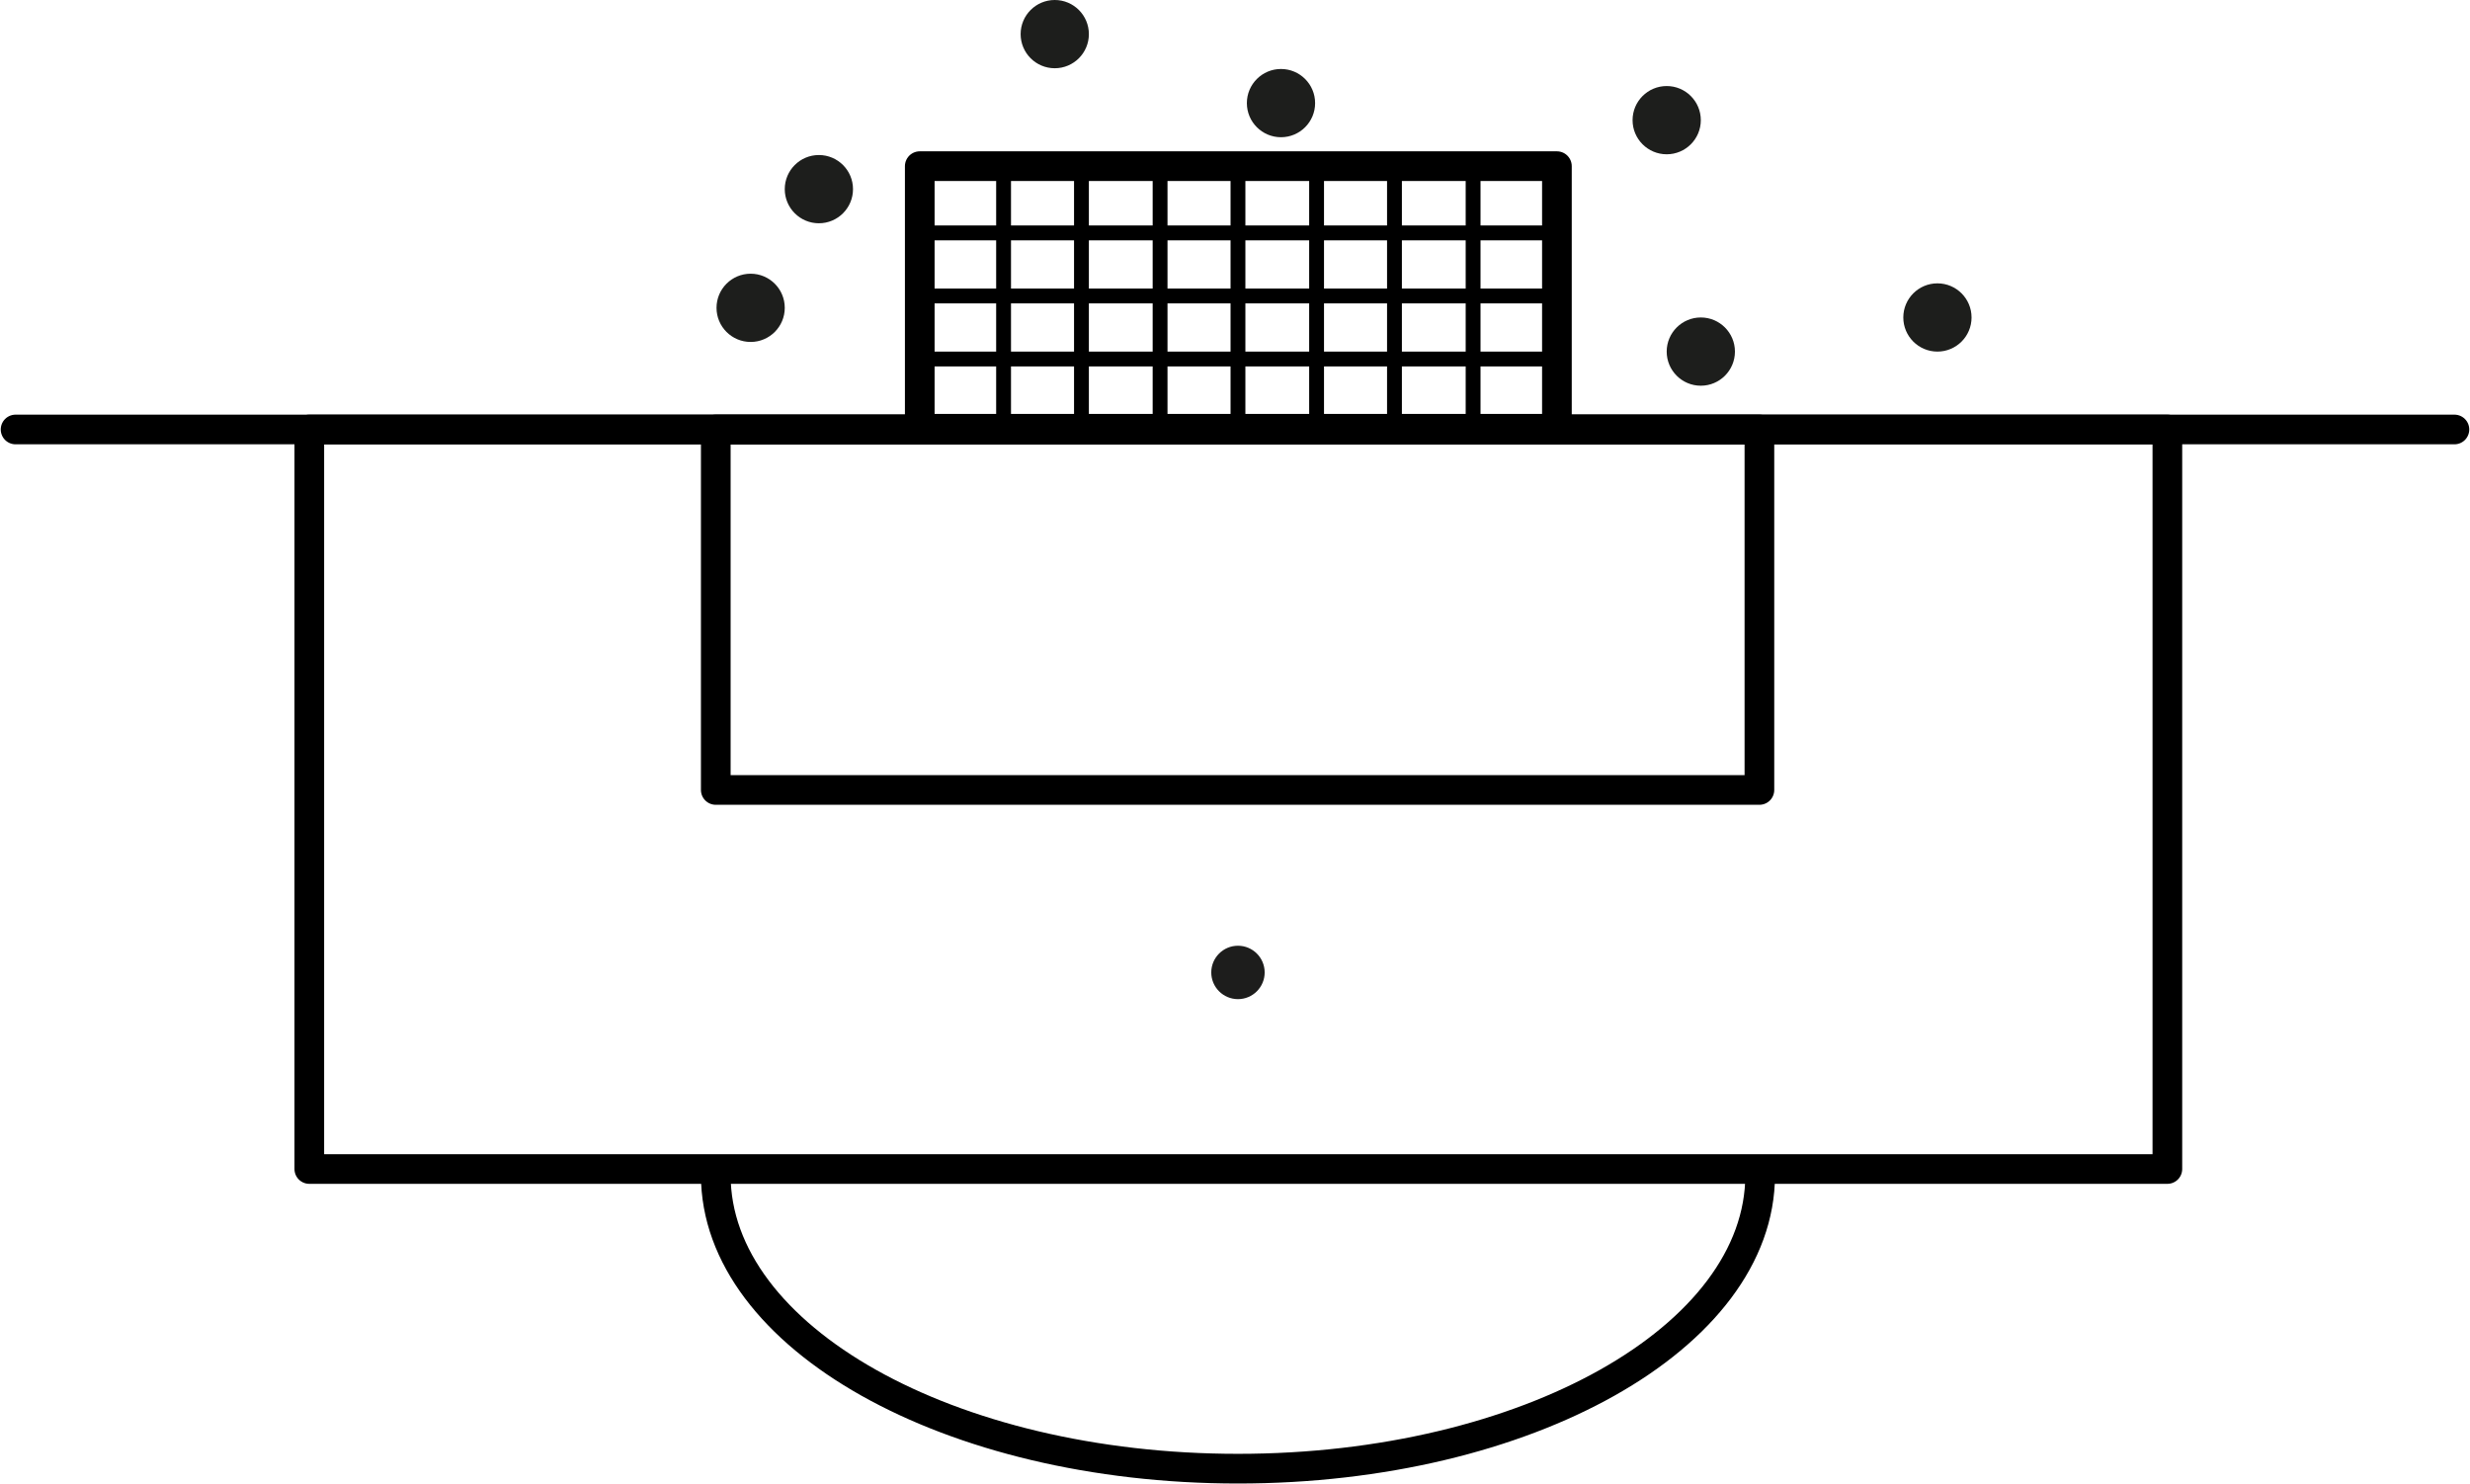 <?xml version="1.0" encoding="utf-8"?>
<!-- Generator: Adobe Illustrator 18.0.0, SVG Export Plug-In . SVG Version: 6.00 Build 0)  -->
<!DOCTYPE svg PUBLIC "-//W3C//DTD SVG 1.1//EN" "http://www.w3.org/Graphics/SVG/1.1/DTD/svg11.dtd">
<svg version="1.1" id="Layer_1" xmlns="http://www.w3.org/2000/svg" xmlns:xlink="http://www.w3.org/1999/xlink" x="0px" y="0px"
	 viewBox="0 0 333 200" enable-background="new 0 0 333 200" xml:space="preserve">
<g>
	
		<rect x="41.7" y="57.9" fill="none" stroke="#000000" stroke-width="4" stroke-linecap="round" stroke-linejoin="round" stroke-miterlimit="10" width="250.5" height="99.7"/>
	
		<line fill="none" stroke="#000000" stroke-width="4" stroke-linecap="round" stroke-linejoin="round" stroke-miterlimit="10" x1="2.1" y1="57.9" x2="330.9" y2="57.9"/>
	
		<rect x="96.5" y="57.9" fill="none" stroke="#000000" stroke-width="4" stroke-linecap="round" stroke-linejoin="round" stroke-miterlimit="10" width="140.7" height="48.6"/>
	
		<rect x="124" y="22.4" fill="none" stroke="#000000" stroke-width="4" stroke-linecap="round" stroke-linejoin="round" stroke-miterlimit="10" width="85.9" height="35.4"/>
	<g>
		<g>
			
				<line fill="none" stroke="#000000" stroke-width="2" stroke-linecap="round" stroke-linejoin="round" stroke-miterlimit="10" x1="124" y1="31.4" x2="209.8" y2="31.4"/>
		</g>
		<g>
			
				<line fill="none" stroke="#000000" stroke-width="2" stroke-linecap="round" stroke-linejoin="round" stroke-miterlimit="10" x1="124" y1="39.9" x2="209.8" y2="39.9"/>
		</g>
		<g>
			
				<line fill="none" stroke="#000000" stroke-width="2" stroke-linecap="round" stroke-linejoin="round" stroke-miterlimit="10" x1="124" y1="48.4" x2="209.8" y2="48.4"/>
		</g>
	</g>
	<g>
		<g>
			
				<line fill="none" stroke="#000000" stroke-width="2" stroke-linecap="round" stroke-linejoin="round" stroke-miterlimit="10" x1="198.6" y1="22.4" x2="198.6" y2="57.8"/>
		</g>
		<g>
			
				<line fill="none" stroke="#000000" stroke-width="2" stroke-linecap="round" stroke-linejoin="round" stroke-miterlimit="10" x1="188" y1="22.4" x2="188" y2="57.8"/>
		</g>
		<g>
			
				<line fill="none" stroke="#000000" stroke-width="2" stroke-linecap="round" stroke-linejoin="round" stroke-miterlimit="10" x1="177.5" y1="22.4" x2="177.5" y2="57.8"/>
		</g>
		<g>
			
				<line fill="none" stroke="#000000" stroke-width="2" stroke-linecap="round" stroke-linejoin="round" stroke-miterlimit="10" x1="166.9" y1="22.4" x2="166.9" y2="57.8"/>
		</g>
		<g>
			
				<line fill="none" stroke="#000000" stroke-width="2" stroke-linecap="round" stroke-linejoin="round" stroke-miterlimit="10" x1="156.4" y1="22.4" x2="156.4" y2="57.8"/>
		</g>
		<g>
			
				<line fill="none" stroke="#000000" stroke-width="2" stroke-linecap="round" stroke-linejoin="round" stroke-miterlimit="10" x1="145.8" y1="22.4" x2="145.8" y2="57.8"/>
		</g>
		<g>
			
				<line fill="none" stroke="#000000" stroke-width="2" stroke-linecap="round" stroke-linejoin="round" stroke-miterlimit="10" x1="135.3" y1="22.4" x2="135.3" y2="57.8"/>
		</g>
	</g>
	<path fill="none" stroke="#000000" stroke-width="4" stroke-linecap="round" stroke-linejoin="round" stroke-miterlimit="10" d="
		M237.3,158.4c0,21.9-31.5,39.6-70.4,39.6s-70.4-17.7-70.4-39.6"/>
	<circle fill="#1D1D1C" cx="166.9" cy="131.1" r="3.6"/>
</g>
<circle fill="#1D1E1C" cx="101.2" cy="41.5" r="4.6"/>
<circle fill="#1D1E1C" cx="110.4" cy="25.5" r="4.6"/>
<circle fill="#1D1E1C" cx="142.2" cy="4.6" r="4.6"/>
<circle fill="#1D1E1C" cx="224.7" cy="16.2" r="4.6"/>
<circle fill="#1D1E1C" cx="229.3" cy="47.4" r="4.6"/>
<circle fill="#1D1E1C" cx="261.2" cy="42.8" r="4.6"/>
<circle fill="#1D1E1C" cx="172.7" cy="13.9" r="4.6"/>
</svg>
